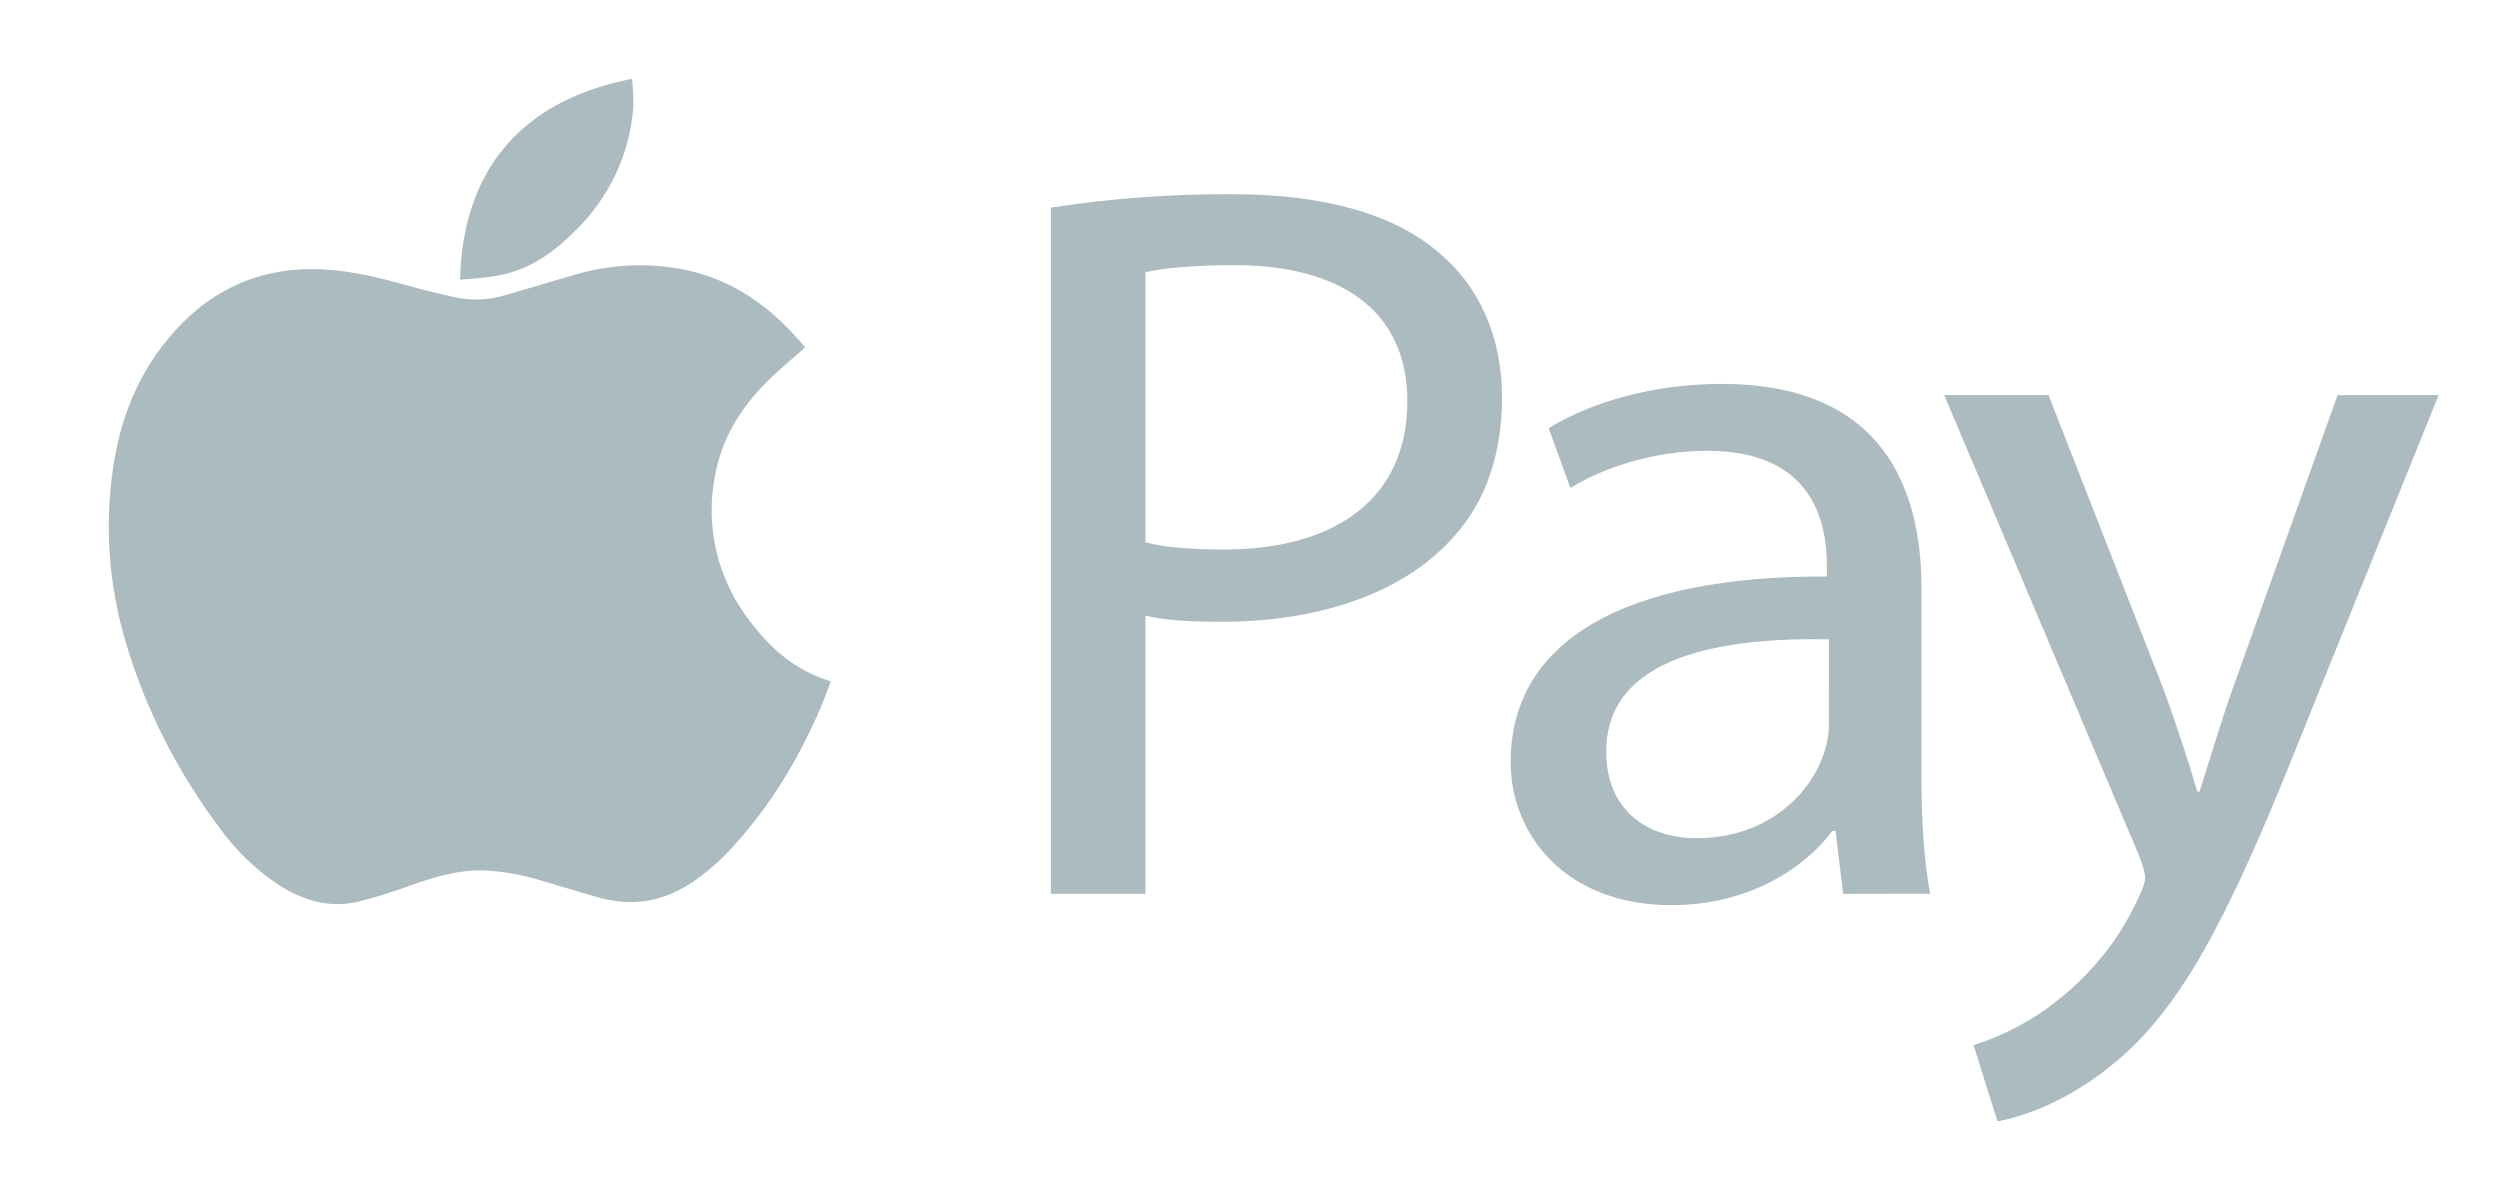 <svg width="50" height="24" viewBox="0 0 50 24" fill="none" xmlns="http://www.w3.org/2000/svg">
<g id="apple pay">
<g id="background">
<path d="M16.103 6.95C15.925 7.105 15.746 7.258 15.57 7.415C14.949 7.972 14.483 8.619 14.318 9.426C14.2 9.957 14.204 10.505 14.33 11.034C14.456 11.562 14.701 12.059 15.049 12.49C15.406 12.95 15.833 13.331 16.401 13.552C16.467 13.578 16.535 13.6 16.616 13.63C16.541 13.821 16.477 14.008 16.397 14.191C15.935 15.254 15.333 16.237 14.512 17.09C14.357 17.247 14.189 17.394 14.011 17.527C13.413 17.988 12.74 18.165 11.982 17.952C11.604 17.848 11.23 17.73 10.854 17.62C10.47 17.497 10.07 17.426 9.665 17.408C9.159 17.396 8.694 17.54 8.223 17.703C7.871 17.835 7.511 17.947 7.144 18.038C6.567 18.169 6.044 18 5.565 17.693C5.095 17.378 4.69 16.983 4.37 16.528C3.537 15.416 2.912 14.177 2.521 12.865C2.17 11.701 2.085 10.479 2.273 9.281C2.442 8.214 2.862 7.251 3.653 6.454C4.475 5.63 5.487 5.291 6.672 5.403C7.262 5.458 7.826 5.62 8.391 5.776C8.626 5.841 8.867 5.89 9.105 5.947C9.439 6.019 9.787 6.002 10.112 5.9C10.577 5.771 11.037 5.624 11.498 5.495C12.178 5.293 12.899 5.252 13.6 5.376C14.52 5.544 15.248 6.013 15.857 6.67C15.932 6.753 16.006 6.836 16.081 6.92C16.089 6.929 16.097 6.939 16.103 6.95Z" fill="#ACBBBF"/>
<path d="M12.641 1.576C12.661 1.759 12.67 1.943 12.667 2.127C12.603 3.07 12.184 3.961 11.485 4.636C11.166 4.953 10.813 5.232 10.378 5.395C10.004 5.537 9.614 5.564 9.22 5.592C9.214 5.592 9.207 5.585 9.201 5.582C9.257 3.414 10.41 2.012 12.641 1.576Z" fill="#ACBBBF"/>
<path d="M21.018 4.152C22.218 3.967 23.432 3.878 24.648 3.884C26.516 3.884 27.887 4.296 28.758 5.038C29.562 5.697 30.04 6.707 30.04 7.942C30.04 9.198 29.649 10.188 28.91 10.909C27.908 11.92 26.278 12.436 24.43 12.436C23.865 12.436 23.344 12.415 22.909 12.313V17.876H21.018V4.152ZM22.909 10.848C23.321 10.951 23.844 10.99 24.473 10.99C26.755 10.99 28.147 9.939 28.147 8.023C28.147 6.189 26.778 5.303 24.691 5.303C23.865 5.303 23.235 5.365 22.909 5.445V10.848Z" fill="#ACBBBF"/>
<path d="M36.862 17.877L36.712 16.619H36.647C36.06 17.403 34.929 18.103 33.43 18.103C31.3 18.103 30.213 16.682 30.213 15.239C30.213 12.831 32.474 11.51 36.538 11.53V11.324C36.538 10.5 36.299 9.016 34.147 9.016C33.169 9.016 32.147 9.305 31.408 9.759L30.974 8.564C31.843 8.028 33.104 7.678 34.429 7.678C37.647 7.678 38.429 9.759 38.429 11.757V15.484C38.429 16.349 38.473 17.195 38.603 17.874L36.862 17.877ZM36.579 12.787C34.493 12.746 32.124 13.096 32.124 15.033C32.124 16.207 32.949 16.764 33.928 16.764C35.297 16.764 36.17 15.939 36.469 15.095C36.536 14.909 36.573 14.714 36.577 14.518L36.579 12.787Z" fill="#ACBBBF"/>
<path d="M40.97 7.901L43.274 13.793C43.513 14.453 43.774 15.236 43.946 15.833H43.99C44.185 15.236 44.403 14.473 44.662 13.752L46.752 7.901H48.773L45.904 15.009C44.534 18.429 43.6 20.18 42.296 21.252C41.362 22.035 40.428 22.344 39.949 22.426L39.471 20.902C40.083 20.709 40.651 20.408 41.144 20.013C41.839 19.468 42.389 18.776 42.752 17.994C42.84 17.808 42.902 17.664 42.902 17.561C42.902 17.458 42.858 17.314 42.771 17.087L38.884 7.901H40.97Z" fill="#ACBBBF"/>
</g>
</g>
</svg>
